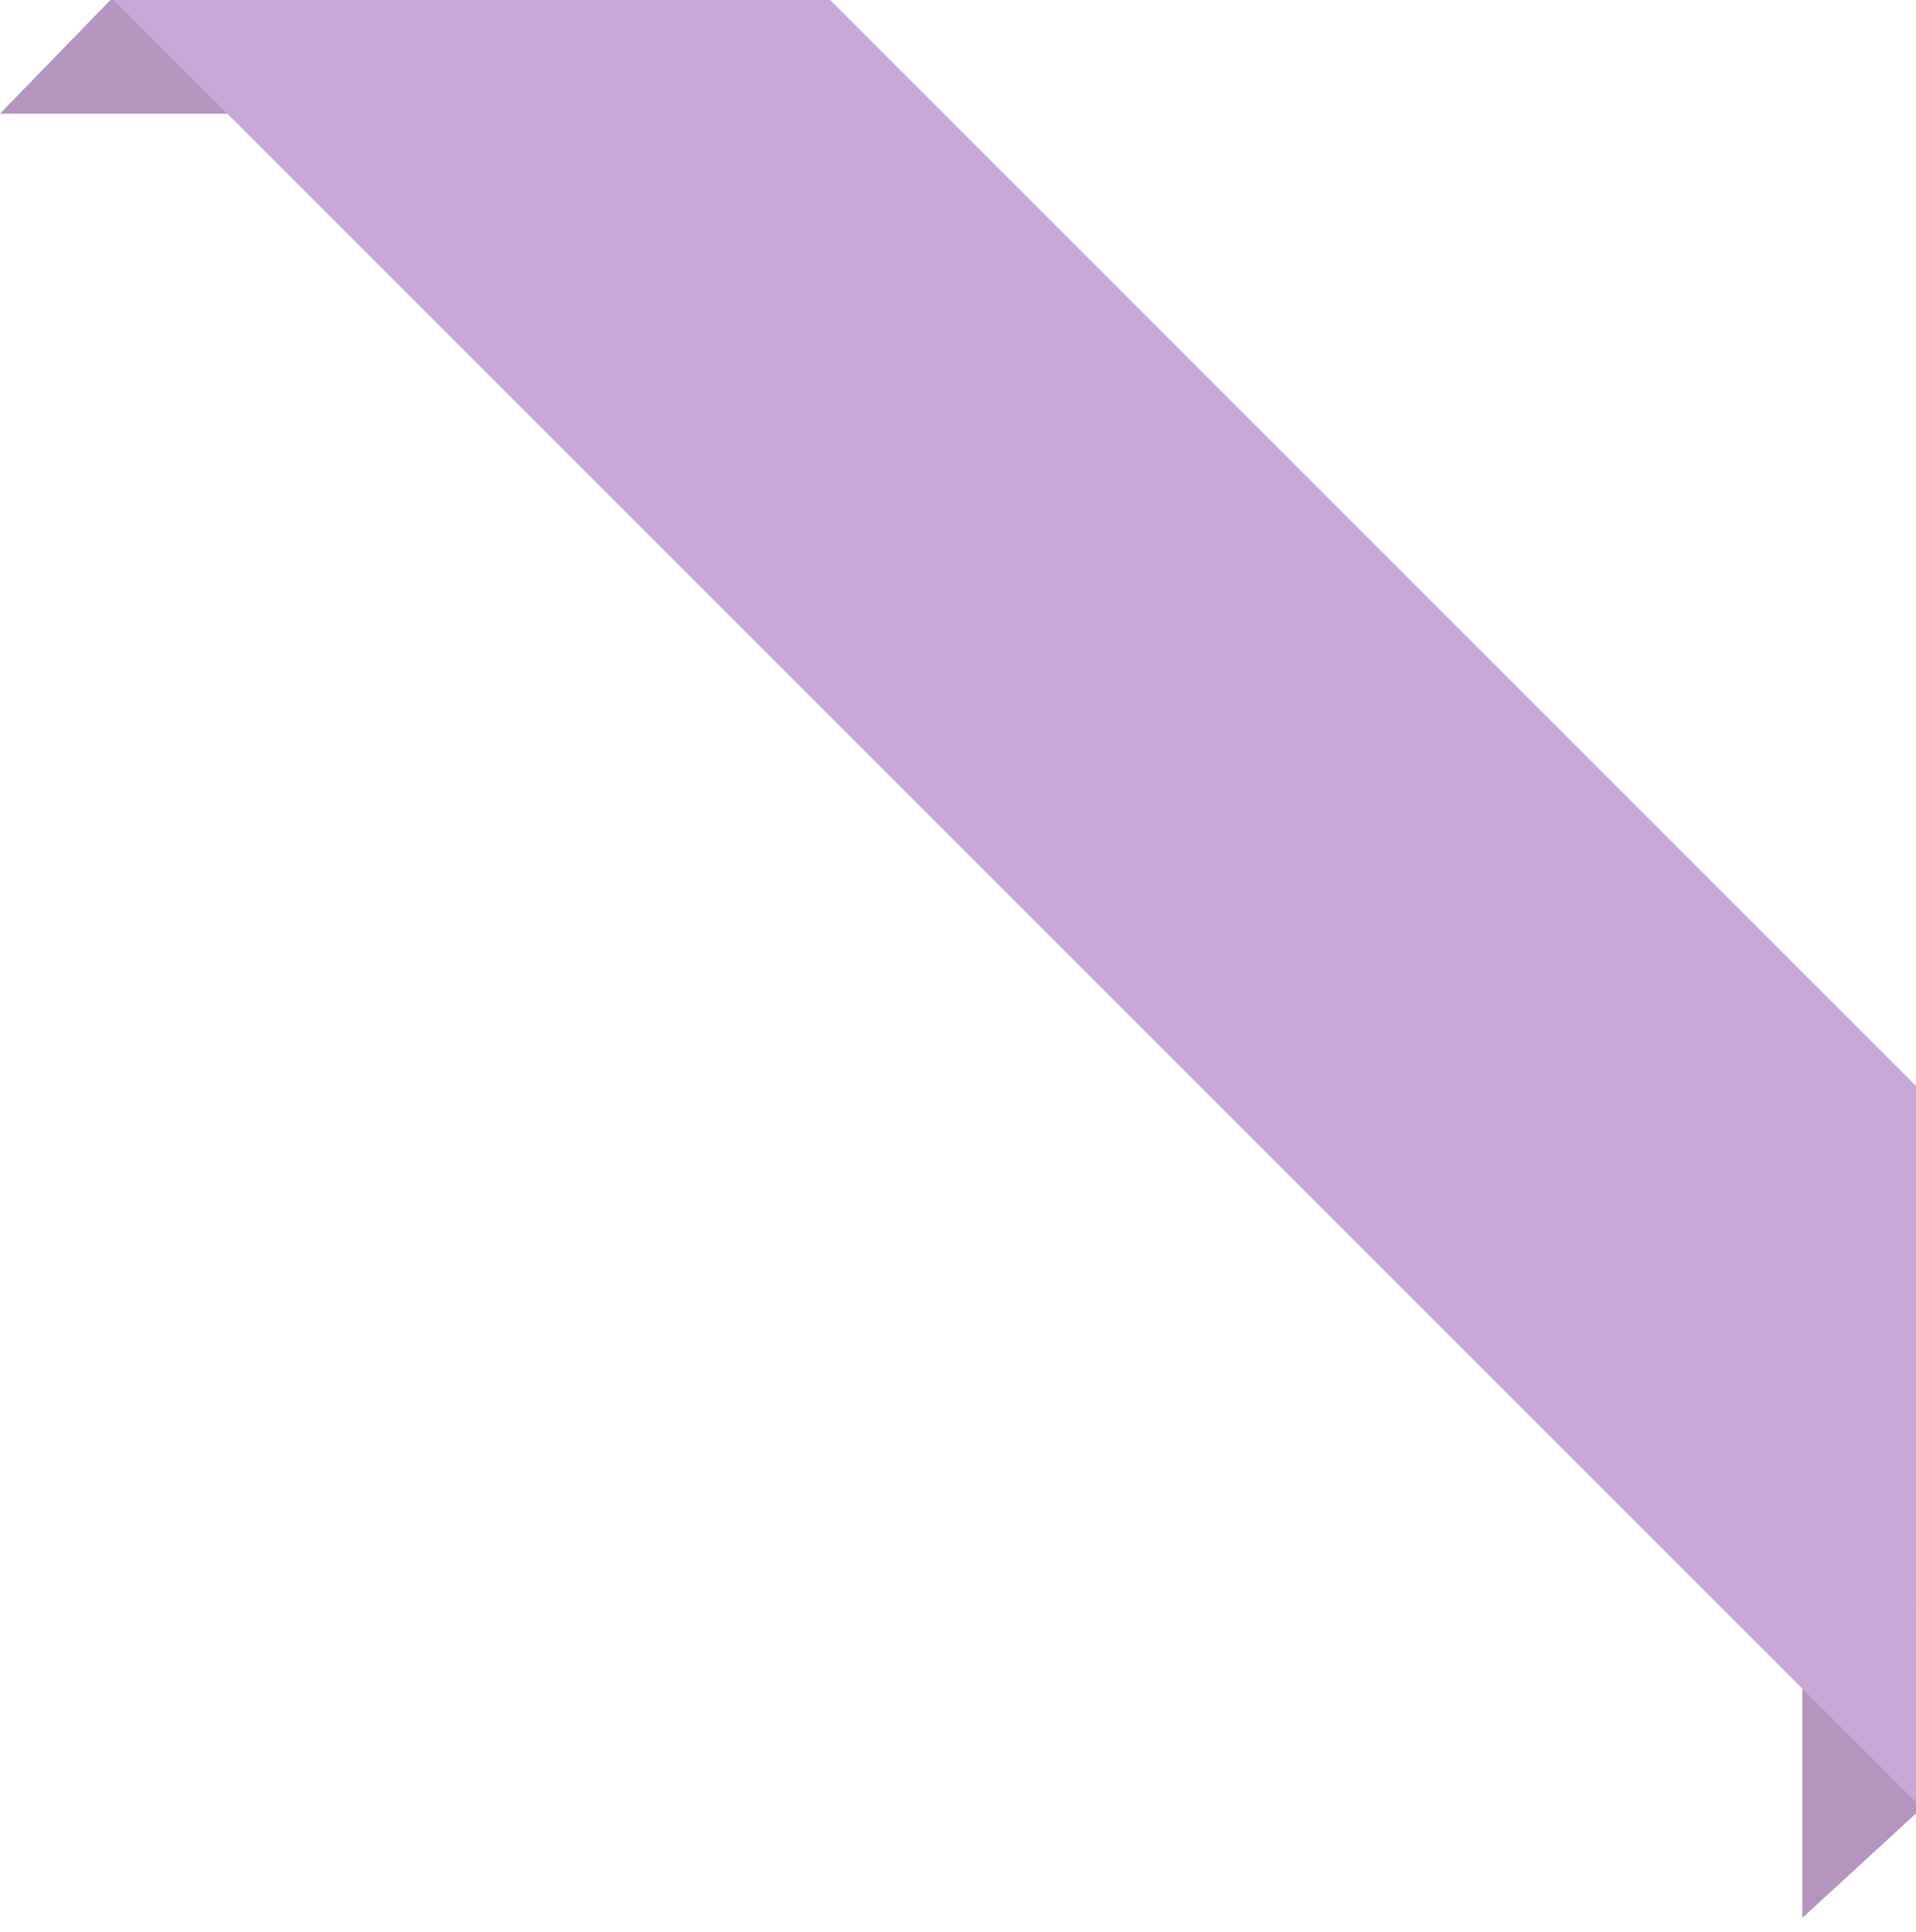 <svg width="118" height="119" viewBox="0 0 118 119" fill="none" xmlns="http://www.w3.org/2000/svg">
<path fill-rule="evenodd" clip-rule="evenodd" d="M6.802 0L0 7H14.3L19.487 0H6.802ZM110.999 103.96V118.124L117.999 111.69V99L110.999 103.96Z" fill="#B395BF"/>
<path fill-rule="evenodd" clip-rule="evenodd" d="M6.998 0L117.998 111V66.882L51.123 0H6.998Z" fill="#C9A9D5"/>
</svg>
